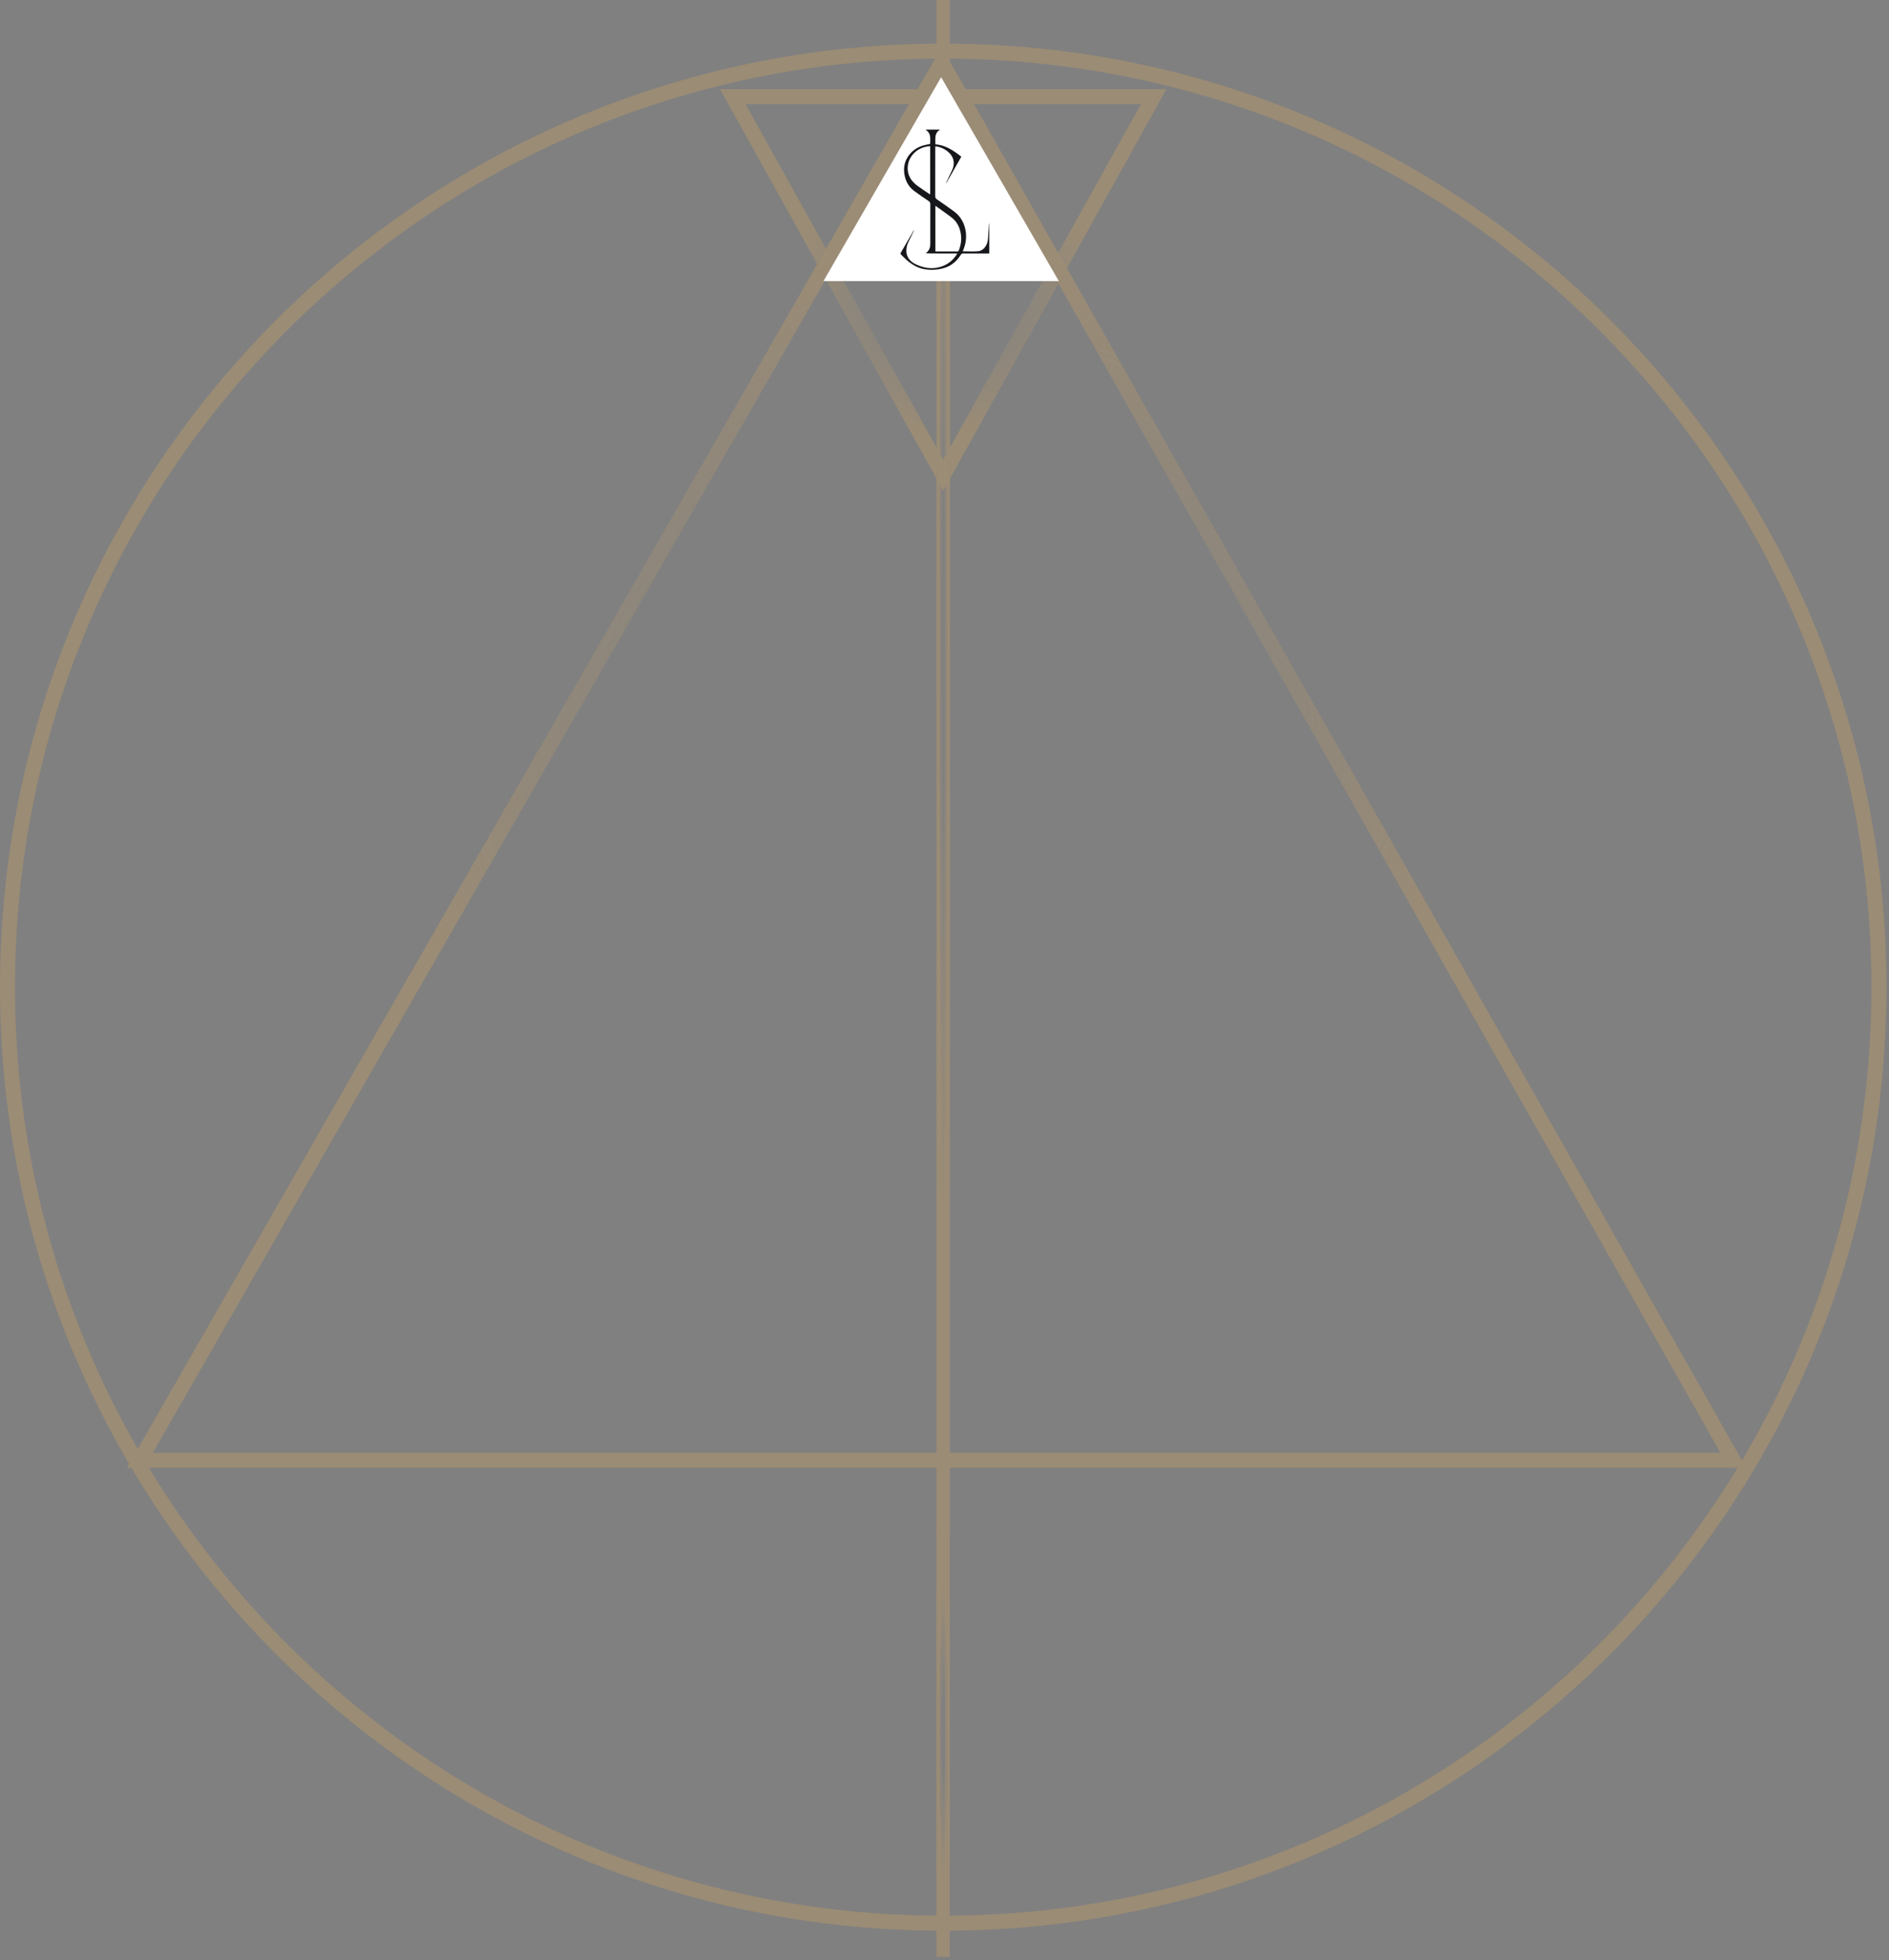 <svg width="563" height="584" viewBox="0 0 563 584" fill="none" xmlns="http://www.w3.org/2000/svg">
<rect x="0" y="0" width="563" height="584" fill="#808080" stroke="none"/>
<g opacity="0.4">
<path fill-rule="evenodd" clip-rule="evenodd" d="M280.668 14L520.417 437.292H37.824L280.668 14ZM45.559 432.812H512.73L280.643 23.046L45.559 432.812Z" fill="url(#paint0_angular_105_3)"/>
<path fill-rule="evenodd" clip-rule="evenodd" d="M281.12 146.174L214.592 26.558L347.648 26.558L281.12 146.174ZM340.03 31.038L222.21 31.038L281.12 136.957L340.03 31.038Z" fill="url(#paint1_angular_105_3)"/>
<path fill-rule="evenodd" clip-rule="evenodd" d="M281.12 17.462C128.336 17.462 4.48 141.318 4.48 294.102C4.48 446.886 128.336 570.742 281.12 570.742C433.904 570.742 557.76 446.886 557.76 294.102C557.76 141.318 433.904 17.462 281.12 17.462ZM0 294.102C0 138.844 125.862 12.982 281.12 12.982C436.378 12.982 562.24 138.844 562.24 294.102C562.24 449.361 436.378 575.222 281.12 575.222C125.862 575.222 0 449.361 0 294.102Z" fill="url(#paint2_angular_105_3)"/>
<path fill-rule="evenodd" clip-rule="evenodd" d="M283.12 -59V456.437H279.12V-59H283.12Z" fill="url(#paint3_angular_105_3)"/>
<path fill-rule="evenodd" clip-rule="evenodd" d="M279.092 583.032V453.678H283.092V583.032H279.092Z" fill="url(#paint4_angular_105_3)"/>
</g>
<path d="M245.859 83.5L280.5 23.5L315.141 83.5H245.859Z" fill="white" stroke="white" stroke-width="0.5"/>
<path d="M277.242 42.877C277.242 42.231 277.282 41.57 277.233 40.919C277.161 39.974 276.747 39.27 276.078 38.798C276.016 38.754 275.954 38.712 275.808 38.61H280.158C280.087 38.677 280.052 38.722 280.008 38.748C279.305 39.166 278.881 39.869 278.794 40.805C278.728 41.508 278.781 42.228 278.781 43.011C281.655 43.199 284.107 44.752 286.508 46.687C284.999 49.343 283.521 51.946 282.043 54.549C282.028 54.542 282.012 54.535 281.996 54.528C282.019 54.444 282.031 54.353 282.066 54.278C282.635 53.072 283.206 51.869 283.777 50.664C284.612 48.902 284.369 47.053 283.052 45.693C281.899 44.503 280.533 43.867 279.047 43.615C278.962 43.6 278.873 43.625 278.742 43.635C278.742 43.848 278.742 44.033 278.742 44.218C278.742 48.955 278.747 53.692 278.732 58.429C278.731 58.89 278.855 59.132 279.173 59.352C280.92 60.558 282.669 61.761 284.389 63.025C287.636 65.412 288.856 70.066 287.188 74.238C287.109 74.437 287.032 74.639 286.955 74.836C286.992 74.862 287.005 74.88 287.018 74.88C288.516 74.881 290.018 74.975 291.51 74.857C293.134 74.729 294.338 73.096 294.471 71.095C294.561 69.742 294.65 68.387 294.743 67.034C294.756 66.847 294.787 66.663 294.851 66.481V75.538C294.667 75.538 294.506 75.538 294.346 75.538C291.913 75.537 289.481 75.542 287.049 75.524C286.73 75.522 286.527 75.625 286.325 75.95C284.885 78.265 282.938 79.546 280.644 80.05C278.764 80.462 276.873 80.519 274.985 80.09C273.491 79.75 272.123 78.996 270.853 77.998C270.121 77.424 269.455 76.721 268.766 76.063C268.613 75.917 268.495 75.717 268.35 75.527C269.689 73.205 271.008 70.916 272.327 68.627C272.344 68.636 272.363 68.645 272.38 68.654C272.344 68.754 272.317 68.861 272.272 68.953C271.785 69.957 271.294 70.957 270.807 71.959C270.506 72.578 270.268 73.225 270.172 73.946C269.966 75.493 270.404 76.726 271.378 77.684C272.045 78.34 272.834 78.717 273.631 79.05C276.122 80.092 278.639 80.224 281.151 79.206C282.737 78.564 284.085 77.443 285.136 75.817C285.173 75.76 285.203 75.699 285.294 75.539C284.199 75.519 283.172 75.53 282.146 75.528C281.106 75.525 280.066 75.524 279.025 75.524C277.987 75.524 276.949 75.524 275.886 75.453C275.968 75.393 276.05 75.336 276.129 75.273C276.897 74.658 277.268 73.781 277.267 72.656C277.266 70.656 277.267 68.654 277.267 66.654C277.267 64.748 277.254 62.842 277.277 60.936C277.283 60.441 277.171 60.161 276.807 59.917C275.369 58.954 273.94 57.973 272.533 56.945C270.96 55.795 269.895 54.131 269.546 51.889C269.217 49.773 269.683 47.888 270.867 46.295C271.953 44.831 273.324 43.941 274.857 43.44C275.621 43.189 276.412 43.067 277.241 42.876L277.242 42.877ZM278.774 61.319V74.873C278.864 74.891 278.922 74.913 278.981 74.913C281.107 74.913 283.233 74.906 285.359 74.917C285.61 74.918 285.713 74.767 285.804 74.532C286.583 72.528 286.697 70.477 286.068 68.386C285.578 66.761 284.648 65.576 283.475 64.688C282.135 63.672 280.763 62.72 279.403 61.742C279.209 61.602 279.008 61.476 278.774 61.319ZM277.237 43.535C276.61 43.565 276.025 43.659 275.448 43.839C273.933 44.312 272.581 45.133 271.573 46.663C270.109 48.885 270.182 51.797 271.793 53.789C272.274 54.382 272.829 54.914 273.413 55.345C274.618 56.231 275.866 57.032 277.098 57.865C277.132 57.887 277.186 57.868 277.237 57.868V43.535Z" fill="#16171B"/>
<defs>
<radialGradient id="paint0_angular_105_3" cx="0" cy="0" r="1" gradientUnits="userSpaceOnUse" gradientTransform="translate(278.588 217.954) rotate(-89.788) scale(143.529 165.985)">
<stop offset="0.219" stop-color="#CAA56D" stop-opacity="0"/>
<stop offset="1" stop-color="#C39D64"/>
</radialGradient>
<radialGradient id="paint1_angular_105_3" cx="0" cy="0" r="1" gradientUnits="userSpaceOnUse" gradientTransform="translate(281.267 88.54) rotate(90.207) scale(40.559 45.764)">
<stop offset="0.219" stop-color="#CAA56D" stop-opacity="0"/>
<stop offset="1" stop-color="#C39D64"/>
</radialGradient>
<radialGradient id="paint2_angular_105_3" cx="0" cy="0" r="1" gradientUnits="userSpaceOnUse" gradientTransform="translate(280.5 283.885) rotate(-89.814) scale(190.643 193.38)">
<stop offset="0.219" stop-color="#CAA56D" stop-opacity="0"/>
<stop offset="1" stop-color="#C39D64"/>
</radialGradient>
<radialGradient id="paint3_angular_105_3" cx="0" cy="0" r="1" gradientUnits="userSpaceOnUse" gradientTransform="translate(281.116 189.352) rotate(-89.999) scale(174.772 1.376)">
<stop offset="0.219" stop-color="#CAA56D" stop-opacity="0"/>
<stop offset="1" stop-color="#C39D64"/>
</radialGradient>
<radialGradient id="paint4_angular_105_3" cx="0" cy="0" r="1" gradientUnits="userSpaceOnUse" gradientTransform="translate(281.088 516.005) rotate(-89.994) scale(43.861 1.376)">
<stop offset="0.219" stop-color="#CAA56D" stop-opacity="0"/>
<stop offset="1" stop-color="#C39D64"/>
</radialGradient>
</defs>
</svg>
